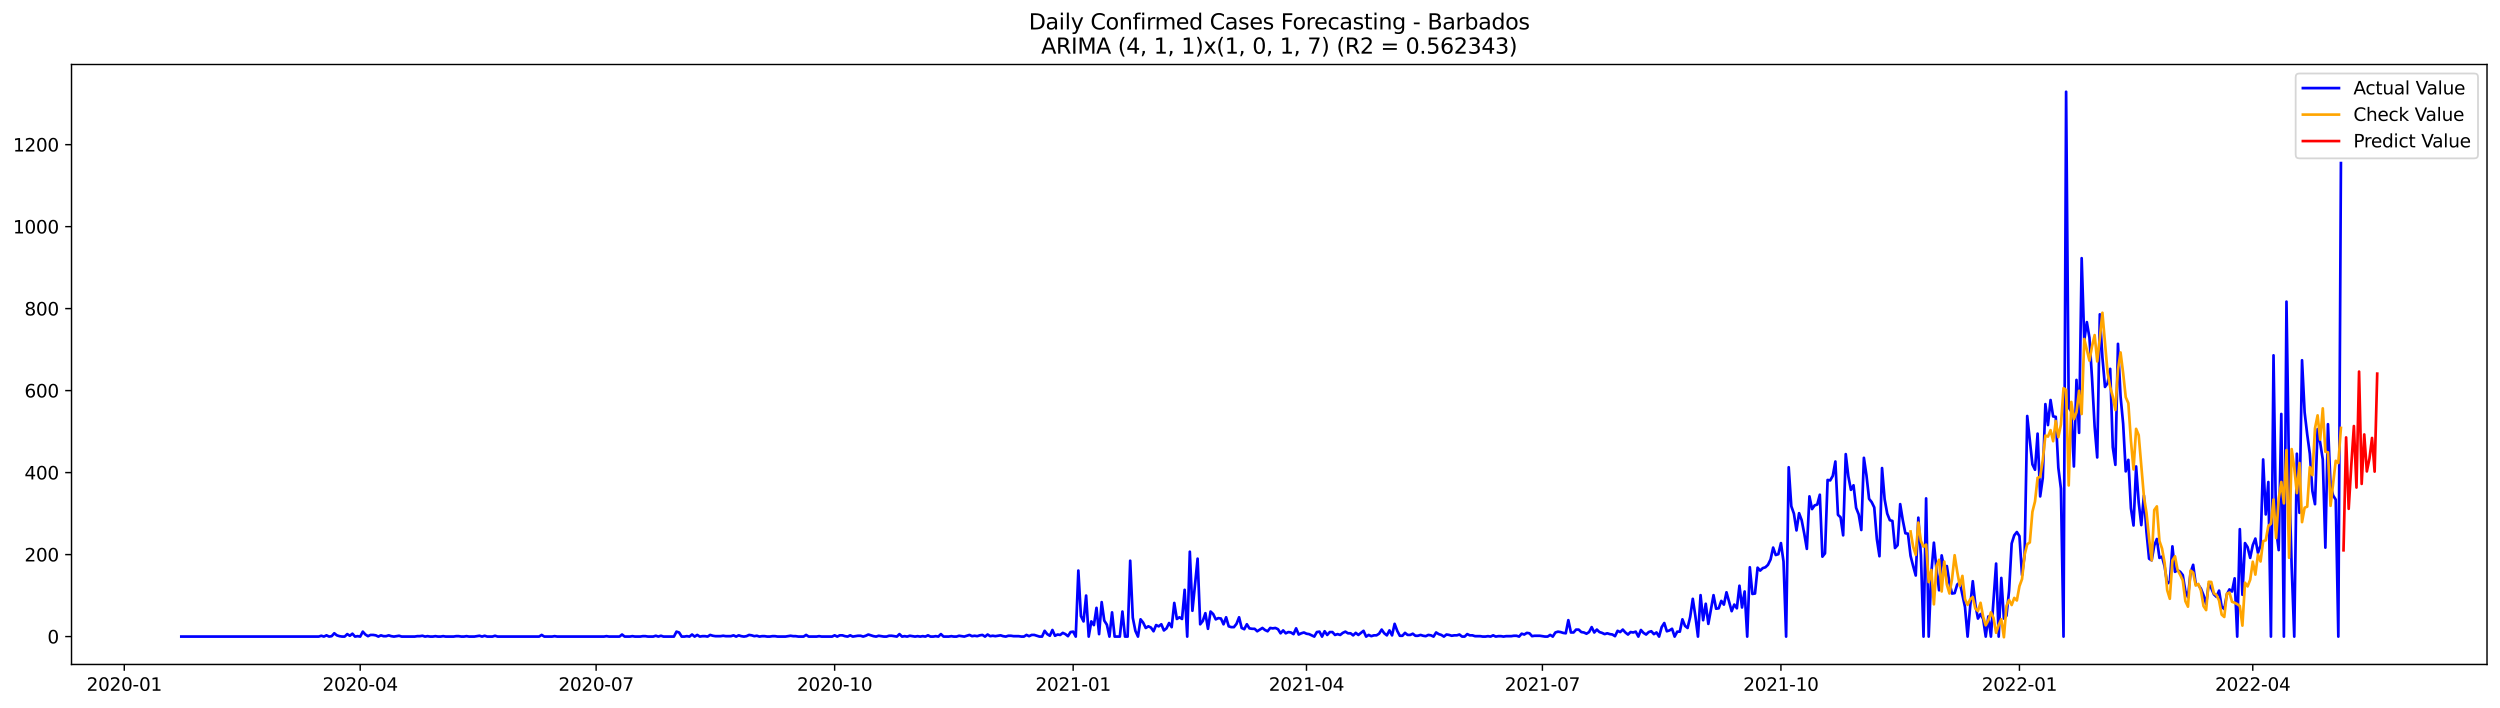 <?xml version="1.0" encoding="utf-8" standalone="no"?>
<!DOCTYPE svg PUBLIC "-//W3C//DTD SVG 1.1//EN"
  "http://www.w3.org/Graphics/SVG/1.1/DTD/svg11.dtd">
<svg xmlns:xlink="http://www.w3.org/1999/xlink" width="1386.05pt" height="392.274pt" viewBox="0 0 1386.05 392.274" xmlns="http://www.w3.org/2000/svg" version="1.1">
 <defs>
  <style type="text/css">*{stroke-linejoin: round; stroke-linecap: butt}</style>
 </defs>
 <g id="figure_1">
  <g id="patch_1">
   <path d="M 0 392.274 
L 1386.05 392.274 
L 1386.05 0 
L 0 0 
z
" style="fill: #ffffff"/>
  </g>
  <g id="axes_1">
   <g id="patch_2">
    <path d="M 39.65 368.396 
L 1378.85 368.396 
L 1378.85 35.755 
L 39.65 35.755 
z
" style="fill: #ffffff"/>
   </g>
   <g id="matplotlib.axis_1">
    <g id="xtick_1">
     <g id="line2d_1">
      <defs>
       <path id="m1a4df1e255" d="M 0 0 
L 0 3.5 
" style="stroke: #000000; stroke-width: 0.8"/>
      </defs>
      <g>
       <use xlink:href="#m1a4df1e255" x="68.901" y="368.396" style="stroke: #000000; stroke-width: 0.8"/>
      </g>
     </g>
     <g id="text_1">
      <!-- 2020-01 -->
      <g transform="translate(48.009 382.994)scale(0.1 -0.1)">
       <defs>
        <path id="DejaVuSans-32" d="M 1228 531 
L 3431 531 
L 3431 0 
L 469 0 
L 469 531 
Q 828 903 1448 1529 
Q 2069 2156 2228 2338 
Q 2531 2678 2651 2914 
Q 2772 3150 2772 3378 
Q 2772 3750 2511 3984 
Q 2250 4219 1831 4219 
Q 1534 4219 1204 4116 
Q 875 4013 500 3803 
L 500 4441 
Q 881 4594 1212 4672 
Q 1544 4750 1819 4750 
Q 2544 4750 2975 4387 
Q 3406 4025 3406 3419 
Q 3406 3131 3298 2873 
Q 3191 2616 2906 2266 
Q 2828 2175 2409 1742 
Q 1991 1309 1228 531 
z
" transform="scale(0.016)"/>
        <path id="DejaVuSans-30" d="M 2034 4250 
Q 1547 4250 1301 3770 
Q 1056 3291 1056 2328 
Q 1056 1369 1301 889 
Q 1547 409 2034 409 
Q 2525 409 2770 889 
Q 3016 1369 3016 2328 
Q 3016 3291 2770 3770 
Q 2525 4250 2034 4250 
z
M 2034 4750 
Q 2819 4750 3233 4129 
Q 3647 3509 3647 2328 
Q 3647 1150 3233 529 
Q 2819 -91 2034 -91 
Q 1250 -91 836 529 
Q 422 1150 422 2328 
Q 422 3509 836 4129 
Q 1250 4750 2034 4750 
z
" transform="scale(0.016)"/>
        <path id="DejaVuSans-2d" d="M 313 2009 
L 1997 2009 
L 1997 1497 
L 313 1497 
L 313 2009 
z
" transform="scale(0.016)"/>
        <path id="DejaVuSans-31" d="M 794 531 
L 1825 531 
L 1825 4091 
L 703 3866 
L 703 4441 
L 1819 4666 
L 2450 4666 
L 2450 531 
L 3481 531 
L 3481 0 
L 794 0 
L 794 531 
z
" transform="scale(0.016)"/>
       </defs>
       <use xlink:href="#DejaVuSans-32"/>
       <use xlink:href="#DejaVuSans-30" x="63.623"/>
       <use xlink:href="#DejaVuSans-32" x="127.246"/>
       <use xlink:href="#DejaVuSans-30" x="190.869"/>
       <use xlink:href="#DejaVuSans-2d" x="254.492"/>
       <use xlink:href="#DejaVuSans-30" x="290.576"/>
       <use xlink:href="#DejaVuSans-31" x="354.199"/>
      </g>
     </g>
    </g>
    <g id="xtick_2">
     <g id="line2d_2">
      <g>
       <use xlink:href="#m1a4df1e255" x="199.701" y="368.396" style="stroke: #000000; stroke-width: 0.8"/>
      </g>
     </g>
     <g id="text_2">
      <!-- 2020-04 -->
      <g transform="translate(178.81 382.994)scale(0.1 -0.1)">
       <defs>
        <path id="DejaVuSans-34" d="M 2419 4116 
L 825 1625 
L 2419 1625 
L 2419 4116 
z
M 2253 4666 
L 3047 4666 
L 3047 1625 
L 3713 1625 
L 3713 1100 
L 3047 1100 
L 3047 0 
L 2419 0 
L 2419 1100 
L 313 1100 
L 313 1709 
L 2253 4666 
z
" transform="scale(0.016)"/>
       </defs>
       <use xlink:href="#DejaVuSans-32"/>
       <use xlink:href="#DejaVuSans-30" x="63.623"/>
       <use xlink:href="#DejaVuSans-32" x="127.246"/>
       <use xlink:href="#DejaVuSans-30" x="190.869"/>
       <use xlink:href="#DejaVuSans-2d" x="254.492"/>
       <use xlink:href="#DejaVuSans-30" x="290.576"/>
       <use xlink:href="#DejaVuSans-34" x="354.199"/>
      </g>
     </g>
    </g>
    <g id="xtick_3">
     <g id="line2d_3">
      <g>
       <use xlink:href="#m1a4df1e255" x="330.502" y="368.396" style="stroke: #000000; stroke-width: 0.8"/>
      </g>
     </g>
     <g id="text_3">
      <!-- 2020-07 -->
      <g transform="translate(309.611 382.994)scale(0.1 -0.1)">
       <defs>
        <path id="DejaVuSans-37" d="M 525 4666 
L 3525 4666 
L 3525 4397 
L 1831 0 
L 1172 0 
L 2766 4134 
L 525 4134 
L 525 4666 
z
" transform="scale(0.016)"/>
       </defs>
       <use xlink:href="#DejaVuSans-32"/>
       <use xlink:href="#DejaVuSans-30" x="63.623"/>
       <use xlink:href="#DejaVuSans-32" x="127.246"/>
       <use xlink:href="#DejaVuSans-30" x="190.869"/>
       <use xlink:href="#DejaVuSans-2d" x="254.492"/>
       <use xlink:href="#DejaVuSans-30" x="290.576"/>
       <use xlink:href="#DejaVuSans-37" x="354.199"/>
      </g>
     </g>
    </g>
    <g id="xtick_4">
     <g id="line2d_4">
      <g>
       <use xlink:href="#m1a4df1e255" x="462.741" y="368.396" style="stroke: #000000; stroke-width: 0.8"/>
      </g>
     </g>
     <g id="text_4">
      <!-- 2020-10 -->
      <g transform="translate(441.849 382.994)scale(0.1 -0.1)">
       <use xlink:href="#DejaVuSans-32"/>
       <use xlink:href="#DejaVuSans-30" x="63.623"/>
       <use xlink:href="#DejaVuSans-32" x="127.246"/>
       <use xlink:href="#DejaVuSans-30" x="190.869"/>
       <use xlink:href="#DejaVuSans-2d" x="254.492"/>
       <use xlink:href="#DejaVuSans-31" x="290.576"/>
       <use xlink:href="#DejaVuSans-30" x="354.199"/>
      </g>
     </g>
    </g>
    <g id="xtick_5">
     <g id="line2d_5">
      <g>
       <use xlink:href="#m1a4df1e255" x="594.979" y="368.396" style="stroke: #000000; stroke-width: 0.8"/>
      </g>
     </g>
     <g id="text_5">
      <!-- 2021-01 -->
      <g transform="translate(574.087 382.994)scale(0.1 -0.1)">
       <use xlink:href="#DejaVuSans-32"/>
       <use xlink:href="#DejaVuSans-30" x="63.623"/>
       <use xlink:href="#DejaVuSans-32" x="127.246"/>
       <use xlink:href="#DejaVuSans-31" x="190.869"/>
       <use xlink:href="#DejaVuSans-2d" x="254.492"/>
       <use xlink:href="#DejaVuSans-30" x="290.576"/>
       <use xlink:href="#DejaVuSans-31" x="354.199"/>
      </g>
     </g>
    </g>
    <g id="xtick_6">
     <g id="line2d_6">
      <g>
       <use xlink:href="#m1a4df1e255" x="724.342" y="368.396" style="stroke: #000000; stroke-width: 0.8"/>
      </g>
     </g>
     <g id="text_6">
      <!-- 2021-04 -->
      <g transform="translate(703.451 382.994)scale(0.1 -0.1)">
       <use xlink:href="#DejaVuSans-32"/>
       <use xlink:href="#DejaVuSans-30" x="63.623"/>
       <use xlink:href="#DejaVuSans-32" x="127.246"/>
       <use xlink:href="#DejaVuSans-31" x="190.869"/>
       <use xlink:href="#DejaVuSans-2d" x="254.492"/>
       <use xlink:href="#DejaVuSans-30" x="290.576"/>
       <use xlink:href="#DejaVuSans-34" x="354.199"/>
      </g>
     </g>
    </g>
    <g id="xtick_7">
     <g id="line2d_7">
      <g>
       <use xlink:href="#m1a4df1e255" x="855.143" y="368.396" style="stroke: #000000; stroke-width: 0.8"/>
      </g>
     </g>
     <g id="text_7">
      <!-- 2021-07 -->
      <g transform="translate(834.252 382.994)scale(0.1 -0.1)">
       <use xlink:href="#DejaVuSans-32"/>
       <use xlink:href="#DejaVuSans-30" x="63.623"/>
       <use xlink:href="#DejaVuSans-32" x="127.246"/>
       <use xlink:href="#DejaVuSans-31" x="190.869"/>
       <use xlink:href="#DejaVuSans-2d" x="254.492"/>
       <use xlink:href="#DejaVuSans-30" x="290.576"/>
       <use xlink:href="#DejaVuSans-37" x="354.199"/>
      </g>
     </g>
    </g>
    <g id="xtick_8">
     <g id="line2d_8">
      <g>
       <use xlink:href="#m1a4df1e255" x="987.382" y="368.396" style="stroke: #000000; stroke-width: 0.8"/>
      </g>
     </g>
     <g id="text_8">
      <!-- 2021-10 -->
      <g transform="translate(966.49 382.994)scale(0.1 -0.1)">
       <use xlink:href="#DejaVuSans-32"/>
       <use xlink:href="#DejaVuSans-30" x="63.623"/>
       <use xlink:href="#DejaVuSans-32" x="127.246"/>
       <use xlink:href="#DejaVuSans-31" x="190.869"/>
       <use xlink:href="#DejaVuSans-2d" x="254.492"/>
       <use xlink:href="#DejaVuSans-31" x="290.576"/>
       <use xlink:href="#DejaVuSans-30" x="354.199"/>
      </g>
     </g>
    </g>
    <g id="xtick_9">
     <g id="line2d_9">
      <g>
       <use xlink:href="#m1a4df1e255" x="1119.62" y="368.396" style="stroke: #000000; stroke-width: 0.8"/>
      </g>
     </g>
     <g id="text_9">
      <!-- 2022-01 -->
      <g transform="translate(1098.728 382.994)scale(0.1 -0.1)">
       <use xlink:href="#DejaVuSans-32"/>
       <use xlink:href="#DejaVuSans-30" x="63.623"/>
       <use xlink:href="#DejaVuSans-32" x="127.246"/>
       <use xlink:href="#DejaVuSans-32" x="190.869"/>
       <use xlink:href="#DejaVuSans-2d" x="254.492"/>
       <use xlink:href="#DejaVuSans-30" x="290.576"/>
       <use xlink:href="#DejaVuSans-31" x="354.199"/>
      </g>
     </g>
    </g>
    <g id="xtick_10">
     <g id="line2d_10">
      <g>
       <use xlink:href="#m1a4df1e255" x="1248.983" y="368.396" style="stroke: #000000; stroke-width: 0.8"/>
      </g>
     </g>
     <g id="text_10">
      <!-- 2022-04 -->
      <g transform="translate(1228.092 382.994)scale(0.1 -0.1)">
       <use xlink:href="#DejaVuSans-32"/>
       <use xlink:href="#DejaVuSans-30" x="63.623"/>
       <use xlink:href="#DejaVuSans-32" x="127.246"/>
       <use xlink:href="#DejaVuSans-32" x="190.869"/>
       <use xlink:href="#DejaVuSans-2d" x="254.492"/>
       <use xlink:href="#DejaVuSans-30" x="290.576"/>
       <use xlink:href="#DejaVuSans-34" x="354.199"/>
      </g>
     </g>
    </g>
   </g>
   <g id="matplotlib.axis_2">
    <g id="ytick_1">
     <g id="line2d_11">
      <defs>
       <path id="mf1a33e9e00" d="M 0 0 
L -3.5 0 
" style="stroke: #000000; stroke-width: 0.8"/>
      </defs>
      <g>
       <use xlink:href="#mf1a33e9e00" x="39.65" y="352.93" style="stroke: #000000; stroke-width: 0.8"/>
      </g>
     </g>
     <g id="text_11">
      <!-- 0 -->
      <g transform="translate(26.288 356.729)scale(0.1 -0.1)">
       <use xlink:href="#DejaVuSans-30"/>
      </g>
     </g>
    </g>
    <g id="ytick_2">
     <g id="line2d_12">
      <g>
       <use xlink:href="#mf1a33e9e00" x="39.65" y="307.474" style="stroke: #000000; stroke-width: 0.8"/>
      </g>
     </g>
     <g id="text_12">
      <!-- 200 -->
      <g transform="translate(13.562 311.273)scale(0.1 -0.1)">
       <use xlink:href="#DejaVuSans-32"/>
       <use xlink:href="#DejaVuSans-30" x="63.623"/>
       <use xlink:href="#DejaVuSans-30" x="127.246"/>
      </g>
     </g>
    </g>
    <g id="ytick_3">
     <g id="line2d_13">
      <g>
       <use xlink:href="#mf1a33e9e00" x="39.65" y="262.018" style="stroke: #000000; stroke-width: 0.8"/>
      </g>
     </g>
     <g id="text_13">
      <!-- 400 -->
      <g transform="translate(13.562 265.817)scale(0.1 -0.1)">
       <use xlink:href="#DejaVuSans-34"/>
       <use xlink:href="#DejaVuSans-30" x="63.623"/>
       <use xlink:href="#DejaVuSans-30" x="127.246"/>
      </g>
     </g>
    </g>
    <g id="ytick_4">
     <g id="line2d_14">
      <g>
       <use xlink:href="#mf1a33e9e00" x="39.65" y="216.562" style="stroke: #000000; stroke-width: 0.8"/>
      </g>
     </g>
     <g id="text_14">
      <!-- 600 -->
      <g transform="translate(13.562 220.361)scale(0.1 -0.1)">
       <defs>
        <path id="DejaVuSans-36" d="M 2113 2584 
Q 1688 2584 1439 2293 
Q 1191 2003 1191 1497 
Q 1191 994 1439 701 
Q 1688 409 2113 409 
Q 2538 409 2786 701 
Q 3034 994 3034 1497 
Q 3034 2003 2786 2293 
Q 2538 2584 2113 2584 
z
M 3366 4563 
L 3366 3988 
Q 3128 4100 2886 4159 
Q 2644 4219 2406 4219 
Q 1781 4219 1451 3797 
Q 1122 3375 1075 2522 
Q 1259 2794 1537 2939 
Q 1816 3084 2150 3084 
Q 2853 3084 3261 2657 
Q 3669 2231 3669 1497 
Q 3669 778 3244 343 
Q 2819 -91 2113 -91 
Q 1303 -91 875 529 
Q 447 1150 447 2328 
Q 447 3434 972 4092 
Q 1497 4750 2381 4750 
Q 2619 4750 2861 4703 
Q 3103 4656 3366 4563 
z
" transform="scale(0.016)"/>
       </defs>
       <use xlink:href="#DejaVuSans-36"/>
       <use xlink:href="#DejaVuSans-30" x="63.623"/>
       <use xlink:href="#DejaVuSans-30" x="127.246"/>
      </g>
     </g>
    </g>
    <g id="ytick_5">
     <g id="line2d_15">
      <g>
       <use xlink:href="#mf1a33e9e00" x="39.65" y="171.106" style="stroke: #000000; stroke-width: 0.8"/>
      </g>
     </g>
     <g id="text_15">
      <!-- 800 -->
      <g transform="translate(13.562 174.905)scale(0.1 -0.1)">
       <defs>
        <path id="DejaVuSans-38" d="M 2034 2216 
Q 1584 2216 1326 1975 
Q 1069 1734 1069 1313 
Q 1069 891 1326 650 
Q 1584 409 2034 409 
Q 2484 409 2743 651 
Q 3003 894 3003 1313 
Q 3003 1734 2745 1975 
Q 2488 2216 2034 2216 
z
M 1403 2484 
Q 997 2584 770 2862 
Q 544 3141 544 3541 
Q 544 4100 942 4425 
Q 1341 4750 2034 4750 
Q 2731 4750 3128 4425 
Q 3525 4100 3525 3541 
Q 3525 3141 3298 2862 
Q 3072 2584 2669 2484 
Q 3125 2378 3379 2068 
Q 3634 1759 3634 1313 
Q 3634 634 3220 271 
Q 2806 -91 2034 -91 
Q 1263 -91 848 271 
Q 434 634 434 1313 
Q 434 1759 690 2068 
Q 947 2378 1403 2484 
z
M 1172 3481 
Q 1172 3119 1398 2916 
Q 1625 2713 2034 2713 
Q 2441 2713 2670 2916 
Q 2900 3119 2900 3481 
Q 2900 3844 2670 4047 
Q 2441 4250 2034 4250 
Q 1625 4250 1398 4047 
Q 1172 3844 1172 3481 
z
" transform="scale(0.016)"/>
       </defs>
       <use xlink:href="#DejaVuSans-38"/>
       <use xlink:href="#DejaVuSans-30" x="63.623"/>
       <use xlink:href="#DejaVuSans-30" x="127.246"/>
      </g>
     </g>
    </g>
    <g id="ytick_6">
     <g id="line2d_16">
      <g>
       <use xlink:href="#mf1a33e9e00" x="39.65" y="125.65" style="stroke: #000000; stroke-width: 0.8"/>
      </g>
     </g>
     <g id="text_16">
      <!-- 1000 -->
      <g transform="translate(7.2 129.45)scale(0.1 -0.1)">
       <use xlink:href="#DejaVuSans-31"/>
       <use xlink:href="#DejaVuSans-30" x="63.623"/>
       <use xlink:href="#DejaVuSans-30" x="127.246"/>
       <use xlink:href="#DejaVuSans-30" x="190.869"/>
      </g>
     </g>
    </g>
    <g id="ytick_7">
     <g id="line2d_17">
      <g>
       <use xlink:href="#mf1a33e9e00" x="39.65" y="80.195" style="stroke: #000000; stroke-width: 0.8"/>
      </g>
     </g>
     <g id="text_17">
      <!-- 1200 -->
      <g transform="translate(7.2 83.994)scale(0.1 -0.1)">
       <use xlink:href="#DejaVuSans-31"/>
       <use xlink:href="#DejaVuSans-32" x="63.623"/>
       <use xlink:href="#DejaVuSans-30" x="127.246"/>
       <use xlink:href="#DejaVuSans-30" x="190.869"/>
      </g>
     </g>
    </g>
   </g>
   <g id="line2d_18">
    <path d="M 100.523 352.93 
L 176.703 352.93 
L 178.141 352.475 
L 179.578 352.93 
L 181.016 352.248 
L 182.453 352.93 
L 183.89 352.702 
L 185.328 351.111 
L 186.765 352.248 
L 188.202 352.702 
L 189.64 352.93 
L 191.077 352.93 
L 192.515 351.566 
L 193.952 352.475 
L 195.389 351.339 
L 196.827 352.93 
L 198.264 352.702 
L 199.701 352.93 
L 201.139 350.202 
L 202.576 351.793 
L 204.014 352.702 
L 205.451 352.02 
L 206.888 352.02 
L 208.326 352.248 
L 209.763 352.93 
L 211.2 352.248 
L 212.638 352.702 
L 214.075 352.702 
L 215.513 352.248 
L 216.95 352.702 
L 218.387 352.93 
L 221.262 352.475 
L 222.699 352.93 
L 229.886 352.93 
L 231.324 352.702 
L 232.761 352.702 
L 234.198 352.475 
L 235.636 352.93 
L 237.073 352.702 
L 238.51 352.93 
L 239.948 352.93 
L 241.385 352.702 
L 242.823 352.93 
L 244.26 352.93 
L 245.697 352.702 
L 247.135 352.93 
L 251.447 352.93 
L 252.884 352.702 
L 254.322 352.702 
L 255.759 352.93 
L 257.196 352.93 
L 258.634 352.702 
L 260.071 352.93 
L 262.946 352.93 
L 265.821 352.475 
L 267.258 352.93 
L 268.695 352.475 
L 270.133 352.93 
L 273.007 352.93 
L 274.445 352.475 
L 275.882 352.93 
L 298.88 352.93 
L 300.318 352.02 
L 301.755 352.93 
L 306.067 352.93 
L 307.504 352.702 
L 308.942 352.93 
L 334.814 352.93 
L 336.252 352.702 
L 337.689 352.93 
L 343.439 352.93 
L 344.876 351.793 
L 346.313 352.93 
L 349.188 352.93 
L 350.626 352.702 
L 352.063 352.93 
L 354.938 352.93 
L 356.375 352.702 
L 357.812 352.702 
L 359.25 352.93 
L 362.125 352.93 
L 363.562 352.475 
L 364.999 352.93 
L 366.437 352.475 
L 367.874 352.93 
L 373.624 352.93 
L 375.061 350.202 
L 376.498 350.657 
L 377.936 352.93 
L 379.373 352.93 
L 380.81 352.702 
L 382.248 352.93 
L 383.685 351.793 
L 385.122 352.93 
L 386.56 352.02 
L 387.997 352.93 
L 389.435 352.702 
L 390.872 352.702 
L 392.309 352.93 
L 393.747 352.02 
L 395.184 352.475 
L 396.621 352.702 
L 399.496 352.702 
L 400.934 352.475 
L 402.371 352.702 
L 405.246 352.702 
L 406.683 352.248 
L 408.12 352.93 
L 409.558 352.248 
L 410.995 352.702 
L 412.433 352.93 
L 413.87 352.702 
L 415.307 352.02 
L 416.745 352.248 
L 418.182 352.702 
L 419.619 352.475 
L 421.057 352.93 
L 422.494 352.702 
L 423.932 352.702 
L 425.369 352.93 
L 426.806 352.93 
L 428.244 352.702 
L 429.681 352.702 
L 431.118 352.93 
L 435.431 352.93 
L 438.305 352.475 
L 439.743 352.702 
L 441.18 352.702 
L 442.617 352.93 
L 445.492 352.93 
L 446.93 352.02 
L 448.367 352.93 
L 452.679 352.93 
L 454.116 352.702 
L 455.554 352.93 
L 461.303 352.93 
L 462.741 352.248 
L 464.178 352.93 
L 465.615 352.248 
L 467.053 352.248 
L 468.49 352.702 
L 469.927 352.93 
L 471.365 352.248 
L 472.802 352.93 
L 475.677 352.475 
L 477.114 352.475 
L 478.552 352.93 
L 479.989 352.475 
L 481.426 351.793 
L 484.301 352.702 
L 485.739 352.93 
L 487.176 352.475 
L 490.051 352.93 
L 491.488 352.93 
L 492.925 352.475 
L 494.363 352.475 
L 497.238 352.93 
L 498.675 351.566 
L 500.112 352.93 
L 501.55 352.702 
L 502.987 352.93 
L 504.424 352.475 
L 507.299 352.93 
L 508.737 352.702 
L 510.174 352.93 
L 511.611 352.702 
L 513.049 352.93 
L 514.486 352.248 
L 515.923 352.93 
L 517.361 352.93 
L 518.798 352.702 
L 520.236 352.93 
L 521.673 351.566 
L 523.11 352.93 
L 525.985 352.93 
L 527.422 352.702 
L 528.86 352.93 
L 530.297 352.93 
L 531.734 352.475 
L 534.609 352.93 
L 537.484 352.02 
L 538.921 352.702 
L 540.359 352.475 
L 541.796 352.702 
L 543.233 352.248 
L 544.671 352.02 
L 546.108 352.93 
L 547.546 351.793 
L 548.983 352.702 
L 550.42 352.475 
L 551.858 352.702 
L 554.732 352.248 
L 556.17 352.702 
L 557.607 352.93 
L 559.045 352.475 
L 560.482 352.475 
L 561.919 352.702 
L 564.794 352.702 
L 566.231 352.93 
L 567.669 352.93 
L 569.106 352.02 
L 570.544 352.702 
L 571.981 352.02 
L 573.418 352.02 
L 576.293 352.93 
L 577.73 352.93 
L 579.168 349.748 
L 580.605 351.566 
L 582.043 352.475 
L 583.48 349.293 
L 584.917 352.475 
L 586.355 351.793 
L 587.792 352.02 
L 589.229 350.884 
L 590.667 351.566 
L 592.104 352.702 
L 593.542 350.429 
L 594.979 350.202 
L 596.416 352.93 
L 597.854 316.338 
L 599.291 341.566 
L 600.728 344.52 
L 602.166 330.202 
L 603.603 352.93 
L 605.04 344.52 
L 606.478 346.566 
L 607.915 337.02 
L 609.353 351.566 
L 610.79 333.838 
L 612.227 344.066 
L 613.665 346.338 
L 615.102 352.93 
L 616.539 339.52 
L 617.977 352.93 
L 620.852 352.93 
L 622.289 339.066 
L 623.726 352.93 
L 625.164 352.93 
L 626.601 310.883 
L 628.038 342.475 
L 629.476 349.748 
L 630.913 352.93 
L 632.351 343.384 
L 633.788 345.202 
L 635.225 348.157 
L 636.663 347.248 
L 638.1 347.929 
L 639.537 349.975 
L 640.975 346.566 
L 642.412 347.248 
L 643.85 346.111 
L 645.287 349.52 
L 646.724 348.384 
L 648.162 345.429 
L 649.599 347.702 
L 651.036 334.293 
L 652.474 343.157 
L 653.911 342.247 
L 655.349 343.157 
L 656.786 327.02 
L 658.223 352.93 
L 659.661 305.883 
L 661.098 338.611 
L 663.973 309.747 
L 665.41 346.111 
L 666.848 344.293 
L 668.285 339.975 
L 669.722 348.611 
L 671.16 339.066 
L 672.597 340.429 
L 674.034 343.384 
L 675.472 342.702 
L 676.909 342.929 
L 678.346 346.111 
L 679.784 342.247 
L 681.221 347.248 
L 682.659 347.702 
L 684.096 347.702 
L 685.533 345.884 
L 686.971 342.247 
L 688.408 348.157 
L 689.845 348.839 
L 691.283 346.111 
L 692.72 348.384 
L 694.158 348.611 
L 695.595 348.611 
L 697.032 349.975 
L 699.907 348.157 
L 701.344 349.293 
L 702.782 349.975 
L 704.219 348.157 
L 705.657 348.384 
L 707.094 348.157 
L 708.531 348.839 
L 709.969 351.111 
L 711.406 349.52 
L 712.843 351.111 
L 714.281 350.429 
L 715.718 350.657 
L 717.156 351.566 
L 718.593 348.384 
L 720.03 351.793 
L 721.468 351.111 
L 722.905 350.657 
L 724.342 351.339 
L 725.78 351.566 
L 728.655 352.93 
L 730.092 350.429 
L 731.529 350.202 
L 732.967 352.93 
L 734.404 349.975 
L 735.841 352.02 
L 737.279 350.429 
L 738.716 350.429 
L 740.154 352.02 
L 741.591 351.566 
L 743.028 352.02 
L 744.466 350.884 
L 745.903 350.202 
L 747.34 351.111 
L 748.778 351.111 
L 750.215 352.248 
L 751.652 350.884 
L 753.09 352.02 
L 755.965 349.748 
L 757.402 352.93 
L 758.839 352.02 
L 760.277 352.702 
L 761.714 352.248 
L 763.151 352.248 
L 764.589 351.339 
L 766.026 349.066 
L 767.464 351.111 
L 768.901 352.248 
L 770.338 349.52 
L 771.776 352.248 
L 773.213 345.884 
L 774.65 349.748 
L 776.088 352.475 
L 777.525 352.475 
L 778.963 350.884 
L 780.4 352.02 
L 781.837 352.02 
L 783.275 351.339 
L 784.712 352.475 
L 786.149 352.475 
L 787.587 352.02 
L 789.024 352.475 
L 790.462 352.702 
L 791.899 352.02 
L 793.336 352.248 
L 794.774 352.93 
L 796.211 350.657 
L 797.648 351.566 
L 799.086 352.02 
L 800.523 352.93 
L 801.961 351.793 
L 803.398 352.02 
L 804.835 352.475 
L 806.273 352.248 
L 807.71 352.248 
L 809.147 351.793 
L 810.585 352.93 
L 812.022 352.93 
L 813.46 351.566 
L 814.897 352.248 
L 816.334 352.248 
L 817.772 352.702 
L 820.646 352.702 
L 822.084 352.93 
L 823.521 352.93 
L 824.958 352.702 
L 826.396 352.93 
L 827.833 352.248 
L 829.271 352.93 
L 830.708 352.702 
L 832.145 352.702 
L 833.583 352.93 
L 835.02 352.702 
L 837.895 352.702 
L 839.332 352.475 
L 840.77 352.475 
L 842.207 352.93 
L 843.644 351.339 
L 845.082 351.793 
L 846.519 350.884 
L 847.956 351.111 
L 849.394 352.702 
L 850.831 352.475 
L 853.706 352.475 
L 856.581 352.93 
L 858.018 352.93 
L 859.455 352.02 
L 860.893 352.93 
L 862.33 350.657 
L 863.768 350.202 
L 865.205 350.429 
L 866.642 350.884 
L 868.08 351.111 
L 869.517 343.838 
L 870.954 350.657 
L 872.392 350.657 
L 873.829 349.066 
L 875.267 349.066 
L 876.704 350.429 
L 878.141 350.657 
L 879.579 351.339 
L 881.016 350.429 
L 882.453 347.702 
L 883.891 350.657 
L 885.328 349.066 
L 886.766 350.429 
L 888.203 350.884 
L 889.64 351.566 
L 891.078 351.111 
L 892.515 351.566 
L 893.952 351.793 
L 895.39 352.702 
L 896.827 349.748 
L 898.264 350.429 
L 899.702 349.066 
L 901.139 350.657 
L 902.577 351.793 
L 904.014 350.429 
L 905.451 350.657 
L 906.889 350.202 
L 908.326 352.93 
L 909.763 349.293 
L 911.201 350.884 
L 912.638 351.793 
L 914.076 350.429 
L 915.513 349.975 
L 916.95 351.566 
L 918.388 350.657 
L 919.825 352.93 
L 921.262 347.702 
L 922.7 345.429 
L 924.137 349.975 
L 925.575 349.52 
L 927.012 348.611 
L 928.449 352.93 
L 929.887 350.202 
L 931.324 350.202 
L 932.761 343.384 
L 934.199 347.02 
L 935.636 348.157 
L 937.074 342.02 
L 938.511 332.02 
L 939.948 341.566 
L 941.386 352.93 
L 942.823 329.974 
L 944.26 343.838 
L 945.698 334.747 
L 947.135 345.884 
L 950.01 329.974 
L 951.447 337.475 
L 952.885 337.247 
L 954.322 333.156 
L 955.759 335.202 
L 957.197 328.383 
L 960.072 338.838 
L 961.509 335.202 
L 962.946 337.247 
L 964.384 324.747 
L 965.821 336.793 
L 967.258 327.929 
L 968.696 352.93 
L 970.133 314.519 
L 971.57 329.293 
L 973.008 329.065 
L 974.445 314.747 
L 975.883 316.338 
L 977.32 314.974 
L 978.757 314.519 
L 980.195 313.156 
L 981.632 310.201 
L 983.069 303.61 
L 984.507 307.701 
L 985.944 307.246 
L 987.382 301.11 
L 988.819 311.337 
L 990.256 352.93 
L 991.694 259.063 
L 993.131 280.655 
L 994.568 284.746 
L 996.006 294.064 
L 997.443 284.519 
L 998.881 288.382 
L 1000.318 295.882 
L 1001.755 304.292 
L 1003.193 275.2 
L 1004.63 282.246 
L 1006.067 280.2 
L 1007.505 279.746 
L 1008.942 274.291 
L 1010.38 308.61 
L 1011.817 306.792 
L 1013.254 266.109 
L 1014.692 266.336 
L 1016.129 263.836 
L 1017.566 255.881 
L 1019.004 285.428 
L 1020.441 286.791 
L 1021.879 296.792 
L 1023.316 251.79 
L 1024.753 264.063 
L 1026.191 271.564 
L 1027.628 269.064 
L 1029.065 281.564 
L 1030.503 285.2 
L 1031.94 293.837 
L 1033.378 253.836 
L 1034.815 263.609 
L 1036.252 276.564 
L 1037.69 278.382 
L 1039.127 281.337 
L 1040.564 298.837 
L 1042.002 308.383 
L 1043.439 259.518 
L 1044.876 276.791 
L 1046.314 284.746 
L 1047.751 288.382 
L 1049.189 288.837 
L 1050.626 303.837 
L 1052.063 302.246 
L 1053.501 279.518 
L 1054.938 288.382 
L 1056.375 295.655 
L 1057.813 295.882 
L 1059.25 308.156 
L 1060.688 313.838 
L 1062.125 319.065 
L 1063.562 287.019 
L 1065 307.928 
L 1066.437 352.93 
L 1067.874 276.336 
L 1069.312 352.93 
L 1070.749 317.929 
L 1072.187 300.883 
L 1073.624 315.656 
L 1075.061 327.247 
L 1076.499 307.928 
L 1077.936 315.428 
L 1079.373 313.838 
L 1080.811 323.156 
L 1082.248 329.065 
L 1083.686 328.838 
L 1085.123 324.065 
L 1086.56 322.929 
L 1089.435 336.565 
L 1090.872 352.93 
L 1092.31 336.111 
L 1093.747 322.247 
L 1095.185 335.202 
L 1096.622 342.929 
L 1098.059 340.429 
L 1099.497 343.157 
L 1100.934 352.93 
L 1102.371 341.793 
L 1103.809 352.93 
L 1106.684 312.474 
L 1108.121 352.93 
L 1109.558 320.429 
L 1110.996 342.929 
L 1112.433 341.338 
L 1113.87 327.474 
L 1115.308 301.337 
L 1116.745 296.792 
L 1118.182 294.973 
L 1119.62 297.246 
L 1121.057 318.838 
L 1122.495 307.474 
L 1123.932 230.653 
L 1126.807 257.472 
L 1128.244 260.427 
L 1129.681 240.426 
L 1131.119 275.2 
L 1132.556 264.973 
L 1133.994 224.062 
L 1135.431 235.653 
L 1136.868 221.789 
L 1138.306 230.881 
L 1139.743 231.108 
L 1141.18 259.291 
L 1142.618 270.882 
L 1144.055 352.93 
L 1145.493 50.876 
L 1146.93 225.88 
L 1148.367 228.153 
L 1149.805 258.609 
L 1151.242 210.653 
L 1152.679 239.972 
L 1154.117 143.151 
L 1155.554 188.607 
L 1156.992 178.606 
L 1158.429 187.243 
L 1159.866 209.744 
L 1161.304 236.563 
L 1162.741 253.609 
L 1164.178 174.288 
L 1165.616 198.152 
L 1167.053 214.517 
L 1168.491 212.471 
L 1169.928 204.516 
L 1171.365 247.927 
L 1172.803 257.7 
L 1174.24 190.652 
L 1175.677 219.744 
L 1177.115 234.972 
L 1178.552 261.336 
L 1179.99 254.972 
L 1181.427 281.791 
L 1182.864 291.337 
L 1184.302 258.609 
L 1185.739 278.609 
L 1187.176 291.11 
L 1188.614 274.746 
L 1190.051 294.973 
L 1191.488 309.747 
L 1192.926 310.656 
L 1194.363 302.474 
L 1195.801 298.837 
L 1197.238 309.292 
L 1198.675 308.61 
L 1200.113 314.065 
L 1201.55 323.611 
L 1202.987 322.474 
L 1204.425 302.928 
L 1205.862 317.019 
L 1207.3 316.11 
L 1208.737 317.019 
L 1210.174 318.838 
L 1211.612 327.702 
L 1213.049 331.111 
L 1214.486 317.474 
L 1215.924 313.156 
L 1217.361 323.838 
L 1218.799 324.292 
L 1220.236 326.338 
L 1221.673 329.974 
L 1223.111 334.975 
L 1224.548 323.838 
L 1225.985 326.111 
L 1227.423 329.52 
L 1228.86 330.883 
L 1230.298 327.474 
L 1231.735 336.338 
L 1233.172 337.702 
L 1234.61 329.52 
L 1236.047 326.792 
L 1237.484 327.929 
L 1238.922 320.656 
L 1240.359 352.93 
L 1241.797 293.382 
L 1243.234 329.747 
L 1244.671 301.11 
L 1246.109 303.383 
L 1247.546 309.292 
L 1248.983 302.246 
L 1250.421 298.61 
L 1251.858 306.565 
L 1253.296 302.474 
L 1254.733 254.745 
L 1256.17 285.2 
L 1257.608 267.245 
L 1259.045 352.93 
L 1260.482 197.016 
L 1261.92 293.61 
L 1263.357 304.974 
L 1264.794 229.517 
L 1266.232 352.93 
L 1267.669 167.242 
L 1269.107 263.836 
L 1270.544 314.065 
L 1271.981 352.93 
L 1273.419 251.563 
L 1274.856 284.291 
L 1276.293 199.743 
L 1277.731 228.608 
L 1279.168 240.881 
L 1280.606 251.563 
L 1282.043 272.245 
L 1283.48 279.518 
L 1284.918 237.926 
L 1286.355 245.426 
L 1287.792 254.745 
L 1289.23 303.61 
L 1290.667 235.199 
L 1292.105 269.064 
L 1293.542 274.746 
L 1294.979 277.018 
L 1296.417 352.93 
L 1297.854 90.422 
L 1297.854 90.422 
" clip-path="url(#pc33e29e97c)" style="fill: none; stroke: #0000ff; stroke-width: 1.5; stroke-linecap: square"/>
   </g>
   <g id="line2d_19">
    <path d="M 1059.25 294.671 
L 1060.688 303.129 
L 1062.125 307.589 
L 1063.562 289.748 
L 1065 299.935 
L 1066.437 303.107 
L 1067.874 301.96 
L 1069.312 322.707 
L 1070.749 316.004 
L 1072.187 335.038 
L 1073.624 313.757 
L 1075.061 310.373 
L 1076.499 327.912 
L 1077.936 311.369 
L 1079.373 324.094 
L 1080.811 329.024 
L 1082.248 321.019 
L 1083.686 307.838 
L 1085.123 316.993 
L 1086.56 324.842 
L 1087.998 319.296 
L 1089.435 332.193 
L 1090.872 335.357 
L 1092.31 332.251 
L 1093.747 331.053 
L 1095.185 337.445 
L 1096.622 338.766 
L 1098.059 334.216 
L 1099.497 341.971 
L 1100.934 346.667 
L 1102.371 343.918 
L 1103.809 339.524 
L 1105.246 342.623 
L 1106.684 350.823 
L 1108.121 346.448 
L 1109.558 343.336 
L 1110.996 353.276 
L 1112.433 335.971 
L 1113.87 332.639 
L 1115.308 335.417 
L 1116.745 331.507 
L 1118.182 332.903 
L 1119.62 324.976 
L 1121.057 321.044 
L 1122.495 307.548 
L 1123.932 301.723 
L 1125.369 300.725 
L 1126.807 283.777 
L 1128.244 278.014 
L 1129.681 264.9 
L 1131.119 264.37 
L 1132.556 255.049 
L 1133.994 241.498 
L 1135.431 242.048 
L 1136.868 238.492 
L 1138.306 244.594 
L 1139.743 233.414 
L 1141.18 242.363 
L 1142.618 235.353 
L 1144.055 215.212 
L 1145.493 216.157 
L 1146.93 269.129 
L 1148.367 222.845 
L 1149.805 232.369 
L 1151.242 228.54 
L 1152.679 216.658 
L 1154.117 229.527 
L 1155.554 187.955 
L 1158.429 199.936 
L 1159.866 192.045 
L 1161.304 185.799 
L 1162.741 200.387 
L 1164.178 187.503 
L 1165.616 173.418 
L 1168.491 206.622 
L 1169.928 214.6 
L 1171.365 219.827 
L 1172.803 227.302 
L 1174.24 204.943 
L 1175.677 195.425 
L 1177.115 206.856 
L 1178.552 220.224 
L 1179.99 223.51 
L 1181.427 244.375 
L 1182.864 260.254 
L 1184.302 237.765 
L 1185.739 241.293 
L 1188.614 275.112 
L 1190.051 284.327 
L 1191.488 298.435 
L 1192.926 310.658 
L 1194.363 282.772 
L 1195.801 280.756 
L 1197.238 299.918 
L 1198.675 304.133 
L 1200.113 312.056 
L 1201.55 327.243 
L 1202.987 331.962 
L 1204.425 310.712 
L 1205.862 308.426 
L 1207.3 316.075 
L 1208.737 318.696 
L 1210.174 321.786 
L 1211.612 333.287 
L 1213.049 336.34 
L 1214.486 316.314 
L 1215.924 317.476 
L 1217.361 324.625 
L 1218.799 323.727 
L 1220.236 327.424 
L 1221.673 336.016 
L 1223.111 338.231 
L 1224.548 322.554 
L 1225.985 322.663 
L 1227.423 328.92 
L 1228.86 329.877 
L 1230.298 332.94 
L 1231.735 340.755 
L 1233.172 342.044 
L 1234.61 329.116 
L 1236.047 328.542 
L 1237.484 333.63 
L 1238.922 334.178 
L 1240.359 334.939 
L 1241.797 335.969 
L 1243.234 346.839 
L 1244.671 323.078 
L 1246.109 325.097 
L 1247.546 321.416 
L 1248.983 311.448 
L 1250.421 318.56 
L 1251.858 307.511 
L 1253.296 311.278 
L 1254.733 300.02 
L 1256.17 299.576 
L 1257.608 291.618 
L 1259.045 290.392 
L 1260.482 276.985 
L 1261.92 298.297 
L 1263.357 276.402 
L 1264.794 267.228 
L 1266.232 279.055 
L 1267.669 249.543 
L 1269.107 309.222 
L 1270.544 249.001 
L 1271.981 259.348 
L 1273.419 273.362 
L 1274.856 256.726 
L 1276.293 289.471 
L 1277.731 281.493 
L 1279.168 280.897 
L 1280.606 259.019 
L 1282.043 263.413 
L 1283.48 237.445 
L 1284.918 230.296 
L 1286.355 243.718 
L 1287.792 226.419 
L 1289.23 250.433 
L 1290.667 250.801 
L 1292.105 280.433 
L 1294.979 255.487 
L 1296.417 256.71 
L 1297.854 237.255 
L 1297.854 237.255 
" clip-path="url(#pc33e29e97c)" style="fill: none; stroke: #ffa500; stroke-width: 1.5; stroke-linecap: square"/>
   </g>
   <g id="line2d_20">
    <path d="M 1299.291 305.093 
L 1300.729 242.527 
L 1302.166 282.086 
L 1303.604 258.005 
L 1305.041 236.223 
L 1306.478 270.288 
L 1307.916 206.033 
L 1309.353 268.27 
L 1310.79 240.882 
L 1312.228 261.352 
L 1313.665 254.302 
L 1315.103 242.818 
L 1316.54 261.457 
L 1317.977 207.16 
" clip-path="url(#pc33e29e97c)" style="fill: none; stroke: #ff0000; stroke-width: 1.5; stroke-linecap: square"/>
   </g>
   <g id="patch_3">
    <path d="M 39.65 368.396 
L 39.65 35.755 
" style="fill: none; stroke: #000000; stroke-width: 0.8; stroke-linejoin: miter; stroke-linecap: square"/>
   </g>
   <g id="patch_4">
    <path d="M 1378.85 368.396 
L 1378.85 35.755 
" style="fill: none; stroke: #000000; stroke-width: 0.8; stroke-linejoin: miter; stroke-linecap: square"/>
   </g>
   <g id="patch_5">
    <path d="M 39.65 368.396 
L 1378.85 368.396 
" style="fill: none; stroke: #000000; stroke-width: 0.8; stroke-linejoin: miter; stroke-linecap: square"/>
   </g>
   <g id="patch_6">
    <path d="M 39.65 35.755 
L 1378.85 35.755 
" style="fill: none; stroke: #000000; stroke-width: 0.8; stroke-linejoin: miter; stroke-linecap: square"/>
   </g>
   <g id="text_18">
    <!-- Daily Confirmed Cases Forecasting - Barbados -->
    <g transform="translate(570.398 16.318)scale(0.12 -0.12)">
     <defs>
      <path id="DejaVuSans-44" d="M 1259 4147 
L 1259 519 
L 2022 519 
Q 2988 519 3436 956 
Q 3884 1394 3884 2338 
Q 3884 3275 3436 3711 
Q 2988 4147 2022 4147 
L 1259 4147 
z
M 628 4666 
L 1925 4666 
Q 3281 4666 3915 4102 
Q 4550 3538 4550 2338 
Q 4550 1131 3912 565 
Q 3275 0 1925 0 
L 628 0 
L 628 4666 
z
" transform="scale(0.016)"/>
      <path id="DejaVuSans-61" d="M 2194 1759 
Q 1497 1759 1228 1600 
Q 959 1441 959 1056 
Q 959 750 1161 570 
Q 1363 391 1709 391 
Q 2188 391 2477 730 
Q 2766 1069 2766 1631 
L 2766 1759 
L 2194 1759 
z
M 3341 1997 
L 3341 0 
L 2766 0 
L 2766 531 
Q 2569 213 2275 61 
Q 1981 -91 1556 -91 
Q 1019 -91 701 211 
Q 384 513 384 1019 
Q 384 1609 779 1909 
Q 1175 2209 1959 2209 
L 2766 2209 
L 2766 2266 
Q 2766 2663 2505 2880 
Q 2244 3097 1772 3097 
Q 1472 3097 1187 3025 
Q 903 2953 641 2809 
L 641 3341 
Q 956 3463 1253 3523 
Q 1550 3584 1831 3584 
Q 2591 3584 2966 3190 
Q 3341 2797 3341 1997 
z
" transform="scale(0.016)"/>
      <path id="DejaVuSans-69" d="M 603 3500 
L 1178 3500 
L 1178 0 
L 603 0 
L 603 3500 
z
M 603 4863 
L 1178 4863 
L 1178 4134 
L 603 4134 
L 603 4863 
z
" transform="scale(0.016)"/>
      <path id="DejaVuSans-6c" d="M 603 4863 
L 1178 4863 
L 1178 0 
L 603 0 
L 603 4863 
z
" transform="scale(0.016)"/>
      <path id="DejaVuSans-79" d="M 2059 -325 
Q 1816 -950 1584 -1140 
Q 1353 -1331 966 -1331 
L 506 -1331 
L 506 -850 
L 844 -850 
Q 1081 -850 1212 -737 
Q 1344 -625 1503 -206 
L 1606 56 
L 191 3500 
L 800 3500 
L 1894 763 
L 2988 3500 
L 3597 3500 
L 2059 -325 
z
" transform="scale(0.016)"/>
      <path id="DejaVuSans-20" transform="scale(0.016)"/>
      <path id="DejaVuSans-43" d="M 4122 4306 
L 4122 3641 
Q 3803 3938 3442 4084 
Q 3081 4231 2675 4231 
Q 1875 4231 1450 3742 
Q 1025 3253 1025 2328 
Q 1025 1406 1450 917 
Q 1875 428 2675 428 
Q 3081 428 3442 575 
Q 3803 722 4122 1019 
L 4122 359 
Q 3791 134 3420 21 
Q 3050 -91 2638 -91 
Q 1578 -91 968 557 
Q 359 1206 359 2328 
Q 359 3453 968 4101 
Q 1578 4750 2638 4750 
Q 3056 4750 3426 4639 
Q 3797 4528 4122 4306 
z
" transform="scale(0.016)"/>
      <path id="DejaVuSans-6f" d="M 1959 3097 
Q 1497 3097 1228 2736 
Q 959 2375 959 1747 
Q 959 1119 1226 758 
Q 1494 397 1959 397 
Q 2419 397 2687 759 
Q 2956 1122 2956 1747 
Q 2956 2369 2687 2733 
Q 2419 3097 1959 3097 
z
M 1959 3584 
Q 2709 3584 3137 3096 
Q 3566 2609 3566 1747 
Q 3566 888 3137 398 
Q 2709 -91 1959 -91 
Q 1206 -91 779 398 
Q 353 888 353 1747 
Q 353 2609 779 3096 
Q 1206 3584 1959 3584 
z
" transform="scale(0.016)"/>
      <path id="DejaVuSans-6e" d="M 3513 2113 
L 3513 0 
L 2938 0 
L 2938 2094 
Q 2938 2591 2744 2837 
Q 2550 3084 2163 3084 
Q 1697 3084 1428 2787 
Q 1159 2491 1159 1978 
L 1159 0 
L 581 0 
L 581 3500 
L 1159 3500 
L 1159 2956 
Q 1366 3272 1645 3428 
Q 1925 3584 2291 3584 
Q 2894 3584 3203 3211 
Q 3513 2838 3513 2113 
z
" transform="scale(0.016)"/>
      <path id="DejaVuSans-66" d="M 2375 4863 
L 2375 4384 
L 1825 4384 
Q 1516 4384 1395 4259 
Q 1275 4134 1275 3809 
L 1275 3500 
L 2222 3500 
L 2222 3053 
L 1275 3053 
L 1275 0 
L 697 0 
L 697 3053 
L 147 3053 
L 147 3500 
L 697 3500 
L 697 3744 
Q 697 4328 969 4595 
Q 1241 4863 1831 4863 
L 2375 4863 
z
" transform="scale(0.016)"/>
      <path id="DejaVuSans-72" d="M 2631 2963 
Q 2534 3019 2420 3045 
Q 2306 3072 2169 3072 
Q 1681 3072 1420 2755 
Q 1159 2438 1159 1844 
L 1159 0 
L 581 0 
L 581 3500 
L 1159 3500 
L 1159 2956 
Q 1341 3275 1631 3429 
Q 1922 3584 2338 3584 
Q 2397 3584 2469 3576 
Q 2541 3569 2628 3553 
L 2631 2963 
z
" transform="scale(0.016)"/>
      <path id="DejaVuSans-6d" d="M 3328 2828 
Q 3544 3216 3844 3400 
Q 4144 3584 4550 3584 
Q 5097 3584 5394 3201 
Q 5691 2819 5691 2113 
L 5691 0 
L 5113 0 
L 5113 2094 
Q 5113 2597 4934 2840 
Q 4756 3084 4391 3084 
Q 3944 3084 3684 2787 
Q 3425 2491 3425 1978 
L 3425 0 
L 2847 0 
L 2847 2094 
Q 2847 2600 2669 2842 
Q 2491 3084 2119 3084 
Q 1678 3084 1418 2786 
Q 1159 2488 1159 1978 
L 1159 0 
L 581 0 
L 581 3500 
L 1159 3500 
L 1159 2956 
Q 1356 3278 1631 3431 
Q 1906 3584 2284 3584 
Q 2666 3584 2933 3390 
Q 3200 3197 3328 2828 
z
" transform="scale(0.016)"/>
      <path id="DejaVuSans-65" d="M 3597 1894 
L 3597 1613 
L 953 1613 
Q 991 1019 1311 708 
Q 1631 397 2203 397 
Q 2534 397 2845 478 
Q 3156 559 3463 722 
L 3463 178 
Q 3153 47 2828 -22 
Q 2503 -91 2169 -91 
Q 1331 -91 842 396 
Q 353 884 353 1716 
Q 353 2575 817 3079 
Q 1281 3584 2069 3584 
Q 2775 3584 3186 3129 
Q 3597 2675 3597 1894 
z
M 3022 2063 
Q 3016 2534 2758 2815 
Q 2500 3097 2075 3097 
Q 1594 3097 1305 2825 
Q 1016 2553 972 2059 
L 3022 2063 
z
" transform="scale(0.016)"/>
      <path id="DejaVuSans-64" d="M 2906 2969 
L 2906 4863 
L 3481 4863 
L 3481 0 
L 2906 0 
L 2906 525 
Q 2725 213 2448 61 
Q 2172 -91 1784 -91 
Q 1150 -91 751 415 
Q 353 922 353 1747 
Q 353 2572 751 3078 
Q 1150 3584 1784 3584 
Q 2172 3584 2448 3432 
Q 2725 3281 2906 2969 
z
M 947 1747 
Q 947 1113 1208 752 
Q 1469 391 1925 391 
Q 2381 391 2643 752 
Q 2906 1113 2906 1747 
Q 2906 2381 2643 2742 
Q 2381 3103 1925 3103 
Q 1469 3103 1208 2742 
Q 947 2381 947 1747 
z
" transform="scale(0.016)"/>
      <path id="DejaVuSans-73" d="M 2834 3397 
L 2834 2853 
Q 2591 2978 2328 3040 
Q 2066 3103 1784 3103 
Q 1356 3103 1142 2972 
Q 928 2841 928 2578 
Q 928 2378 1081 2264 
Q 1234 2150 1697 2047 
L 1894 2003 
Q 2506 1872 2764 1633 
Q 3022 1394 3022 966 
Q 3022 478 2636 193 
Q 2250 -91 1575 -91 
Q 1294 -91 989 -36 
Q 684 19 347 128 
L 347 722 
Q 666 556 975 473 
Q 1284 391 1588 391 
Q 1994 391 2212 530 
Q 2431 669 2431 922 
Q 2431 1156 2273 1281 
Q 2116 1406 1581 1522 
L 1381 1569 
Q 847 1681 609 1914 
Q 372 2147 372 2553 
Q 372 3047 722 3315 
Q 1072 3584 1716 3584 
Q 2034 3584 2315 3537 
Q 2597 3491 2834 3397 
z
" transform="scale(0.016)"/>
      <path id="DejaVuSans-46" d="M 628 4666 
L 3309 4666 
L 3309 4134 
L 1259 4134 
L 1259 2759 
L 3109 2759 
L 3109 2228 
L 1259 2228 
L 1259 0 
L 628 0 
L 628 4666 
z
" transform="scale(0.016)"/>
      <path id="DejaVuSans-63" d="M 3122 3366 
L 3122 2828 
Q 2878 2963 2633 3030 
Q 2388 3097 2138 3097 
Q 1578 3097 1268 2742 
Q 959 2388 959 1747 
Q 959 1106 1268 751 
Q 1578 397 2138 397 
Q 2388 397 2633 464 
Q 2878 531 3122 666 
L 3122 134 
Q 2881 22 2623 -34 
Q 2366 -91 2075 -91 
Q 1284 -91 818 406 
Q 353 903 353 1747 
Q 353 2603 823 3093 
Q 1294 3584 2113 3584 
Q 2378 3584 2631 3529 
Q 2884 3475 3122 3366 
z
" transform="scale(0.016)"/>
      <path id="DejaVuSans-74" d="M 1172 4494 
L 1172 3500 
L 2356 3500 
L 2356 3053 
L 1172 3053 
L 1172 1153 
Q 1172 725 1289 603 
Q 1406 481 1766 481 
L 2356 481 
L 2356 0 
L 1766 0 
Q 1100 0 847 248 
Q 594 497 594 1153 
L 594 3053 
L 172 3053 
L 172 3500 
L 594 3500 
L 594 4494 
L 1172 4494 
z
" transform="scale(0.016)"/>
      <path id="DejaVuSans-67" d="M 2906 1791 
Q 2906 2416 2648 2759 
Q 2391 3103 1925 3103 
Q 1463 3103 1205 2759 
Q 947 2416 947 1791 
Q 947 1169 1205 825 
Q 1463 481 1925 481 
Q 2391 481 2648 825 
Q 2906 1169 2906 1791 
z
M 3481 434 
Q 3481 -459 3084 -895 
Q 2688 -1331 1869 -1331 
Q 1566 -1331 1297 -1286 
Q 1028 -1241 775 -1147 
L 775 -588 
Q 1028 -725 1275 -790 
Q 1522 -856 1778 -856 
Q 2344 -856 2625 -561 
Q 2906 -266 2906 331 
L 2906 616 
Q 2728 306 2450 153 
Q 2172 0 1784 0 
Q 1141 0 747 490 
Q 353 981 353 1791 
Q 353 2603 747 3093 
Q 1141 3584 1784 3584 
Q 2172 3584 2450 3431 
Q 2728 3278 2906 2969 
L 2906 3500 
L 3481 3500 
L 3481 434 
z
" transform="scale(0.016)"/>
      <path id="DejaVuSans-42" d="M 1259 2228 
L 1259 519 
L 2272 519 
Q 2781 519 3026 730 
Q 3272 941 3272 1375 
Q 3272 1813 3026 2020 
Q 2781 2228 2272 2228 
L 1259 2228 
z
M 1259 4147 
L 1259 2741 
L 2194 2741 
Q 2656 2741 2882 2914 
Q 3109 3088 3109 3444 
Q 3109 3797 2882 3972 
Q 2656 4147 2194 4147 
L 1259 4147 
z
M 628 4666 
L 2241 4666 
Q 2963 4666 3353 4366 
Q 3744 4066 3744 3513 
Q 3744 3084 3544 2831 
Q 3344 2578 2956 2516 
Q 3422 2416 3680 2098 
Q 3938 1781 3938 1306 
Q 3938 681 3513 340 
Q 3088 0 2303 0 
L 628 0 
L 628 4666 
z
" transform="scale(0.016)"/>
      <path id="DejaVuSans-62" d="M 3116 1747 
Q 3116 2381 2855 2742 
Q 2594 3103 2138 3103 
Q 1681 3103 1420 2742 
Q 1159 2381 1159 1747 
Q 1159 1113 1420 752 
Q 1681 391 2138 391 
Q 2594 391 2855 752 
Q 3116 1113 3116 1747 
z
M 1159 2969 
Q 1341 3281 1617 3432 
Q 1894 3584 2278 3584 
Q 2916 3584 3314 3078 
Q 3713 2572 3713 1747 
Q 3713 922 3314 415 
Q 2916 -91 2278 -91 
Q 1894 -91 1617 61 
Q 1341 213 1159 525 
L 1159 0 
L 581 0 
L 581 4863 
L 1159 4863 
L 1159 2969 
z
" transform="scale(0.016)"/>
     </defs>
     <use xlink:href="#DejaVuSans-44"/>
     <use xlink:href="#DejaVuSans-61" x="77.002"/>
     <use xlink:href="#DejaVuSans-69" x="138.281"/>
     <use xlink:href="#DejaVuSans-6c" x="166.064"/>
     <use xlink:href="#DejaVuSans-79" x="193.848"/>
     <use xlink:href="#DejaVuSans-20" x="253.027"/>
     <use xlink:href="#DejaVuSans-43" x="284.814"/>
     <use xlink:href="#DejaVuSans-6f" x="354.639"/>
     <use xlink:href="#DejaVuSans-6e" x="415.82"/>
     <use xlink:href="#DejaVuSans-66" x="479.199"/>
     <use xlink:href="#DejaVuSans-69" x="514.404"/>
     <use xlink:href="#DejaVuSans-72" x="542.188"/>
     <use xlink:href="#DejaVuSans-6d" x="581.551"/>
     <use xlink:href="#DejaVuSans-65" x="678.963"/>
     <use xlink:href="#DejaVuSans-64" x="740.486"/>
     <use xlink:href="#DejaVuSans-20" x="803.963"/>
     <use xlink:href="#DejaVuSans-43" x="835.75"/>
     <use xlink:href="#DejaVuSans-61" x="905.574"/>
     <use xlink:href="#DejaVuSans-73" x="966.854"/>
     <use xlink:href="#DejaVuSans-65" x="1018.953"/>
     <use xlink:href="#DejaVuSans-73" x="1080.477"/>
     <use xlink:href="#DejaVuSans-20" x="1132.576"/>
     <use xlink:href="#DejaVuSans-46" x="1164.363"/>
     <use xlink:href="#DejaVuSans-6f" x="1218.258"/>
     <use xlink:href="#DejaVuSans-72" x="1279.439"/>
     <use xlink:href="#DejaVuSans-65" x="1318.303"/>
     <use xlink:href="#DejaVuSans-63" x="1379.826"/>
     <use xlink:href="#DejaVuSans-61" x="1434.807"/>
     <use xlink:href="#DejaVuSans-73" x="1496.086"/>
     <use xlink:href="#DejaVuSans-74" x="1548.186"/>
     <use xlink:href="#DejaVuSans-69" x="1587.395"/>
     <use xlink:href="#DejaVuSans-6e" x="1615.178"/>
     <use xlink:href="#DejaVuSans-67" x="1678.557"/>
     <use xlink:href="#DejaVuSans-20" x="1742.033"/>
     <use xlink:href="#DejaVuSans-2d" x="1773.82"/>
     <use xlink:href="#DejaVuSans-20" x="1809.904"/>
     <use xlink:href="#DejaVuSans-42" x="1841.691"/>
     <use xlink:href="#DejaVuSans-61" x="1910.295"/>
     <use xlink:href="#DejaVuSans-72" x="1971.574"/>
     <use xlink:href="#DejaVuSans-62" x="2012.688"/>
     <use xlink:href="#DejaVuSans-61" x="2076.164"/>
     <use xlink:href="#DejaVuSans-64" x="2137.443"/>
     <use xlink:href="#DejaVuSans-6f" x="2200.92"/>
     <use xlink:href="#DejaVuSans-73" x="2262.102"/>
    </g>
    <!-- ARIMA (4, 1, 1)x(1, 0, 1, 7) (R2 = 0.562343) -->
    <g transform="translate(577.266 29.756)scale(0.12 -0.12)">
     <defs>
      <path id="DejaVuSans-41" d="M 2188 4044 
L 1331 1722 
L 3047 1722 
L 2188 4044 
z
M 1831 4666 
L 2547 4666 
L 4325 0 
L 3669 0 
L 3244 1197 
L 1141 1197 
L 716 0 
L 50 0 
L 1831 4666 
z
" transform="scale(0.016)"/>
      <path id="DejaVuSans-52" d="M 2841 2188 
Q 3044 2119 3236 1894 
Q 3428 1669 3622 1275 
L 4263 0 
L 3584 0 
L 2988 1197 
Q 2756 1666 2539 1819 
Q 2322 1972 1947 1972 
L 1259 1972 
L 1259 0 
L 628 0 
L 628 4666 
L 2053 4666 
Q 2853 4666 3247 4331 
Q 3641 3997 3641 3322 
Q 3641 2881 3436 2590 
Q 3231 2300 2841 2188 
z
M 1259 4147 
L 1259 2491 
L 2053 2491 
Q 2509 2491 2742 2702 
Q 2975 2913 2975 3322 
Q 2975 3731 2742 3939 
Q 2509 4147 2053 4147 
L 1259 4147 
z
" transform="scale(0.016)"/>
      <path id="DejaVuSans-49" d="M 628 4666 
L 1259 4666 
L 1259 0 
L 628 0 
L 628 4666 
z
" transform="scale(0.016)"/>
      <path id="DejaVuSans-4d" d="M 628 4666 
L 1569 4666 
L 2759 1491 
L 3956 4666 
L 4897 4666 
L 4897 0 
L 4281 0 
L 4281 4097 
L 3078 897 
L 2444 897 
L 1241 4097 
L 1241 0 
L 628 0 
L 628 4666 
z
" transform="scale(0.016)"/>
      <path id="DejaVuSans-28" d="M 1984 4856 
Q 1566 4138 1362 3434 
Q 1159 2731 1159 2009 
Q 1159 1288 1364 580 
Q 1569 -128 1984 -844 
L 1484 -844 
Q 1016 -109 783 600 
Q 550 1309 550 2009 
Q 550 2706 781 3412 
Q 1013 4119 1484 4856 
L 1984 4856 
z
" transform="scale(0.016)"/>
      <path id="DejaVuSans-2c" d="M 750 794 
L 1409 794 
L 1409 256 
L 897 -744 
L 494 -744 
L 750 256 
L 750 794 
z
" transform="scale(0.016)"/>
      <path id="DejaVuSans-29" d="M 513 4856 
L 1013 4856 
Q 1481 4119 1714 3412 
Q 1947 2706 1947 2009 
Q 1947 1309 1714 600 
Q 1481 -109 1013 -844 
L 513 -844 
Q 928 -128 1133 580 
Q 1338 1288 1338 2009 
Q 1338 2731 1133 3434 
Q 928 4138 513 4856 
z
" transform="scale(0.016)"/>
      <path id="DejaVuSans-78" d="M 3513 3500 
L 2247 1797 
L 3578 0 
L 2900 0 
L 1881 1375 
L 863 0 
L 184 0 
L 1544 1831 
L 300 3500 
L 978 3500 
L 1906 2253 
L 2834 3500 
L 3513 3500 
z
" transform="scale(0.016)"/>
      <path id="DejaVuSans-3d" d="M 678 2906 
L 4684 2906 
L 4684 2381 
L 678 2381 
L 678 2906 
z
M 678 1631 
L 4684 1631 
L 4684 1100 
L 678 1100 
L 678 1631 
z
" transform="scale(0.016)"/>
      <path id="DejaVuSans-2e" d="M 684 794 
L 1344 794 
L 1344 0 
L 684 0 
L 684 794 
z
" transform="scale(0.016)"/>
      <path id="DejaVuSans-35" d="M 691 4666 
L 3169 4666 
L 3169 4134 
L 1269 4134 
L 1269 2991 
Q 1406 3038 1543 3061 
Q 1681 3084 1819 3084 
Q 2600 3084 3056 2656 
Q 3513 2228 3513 1497 
Q 3513 744 3044 326 
Q 2575 -91 1722 -91 
Q 1428 -91 1123 -41 
Q 819 9 494 109 
L 494 744 
Q 775 591 1075 516 
Q 1375 441 1709 441 
Q 2250 441 2565 725 
Q 2881 1009 2881 1497 
Q 2881 1984 2565 2268 
Q 2250 2553 1709 2553 
Q 1456 2553 1204 2497 
Q 953 2441 691 2322 
L 691 4666 
z
" transform="scale(0.016)"/>
      <path id="DejaVuSans-33" d="M 2597 2516 
Q 3050 2419 3304 2112 
Q 3559 1806 3559 1356 
Q 3559 666 3084 287 
Q 2609 -91 1734 -91 
Q 1441 -91 1130 -33 
Q 819 25 488 141 
L 488 750 
Q 750 597 1062 519 
Q 1375 441 1716 441 
Q 2309 441 2620 675 
Q 2931 909 2931 1356 
Q 2931 1769 2642 2001 
Q 2353 2234 1838 2234 
L 1294 2234 
L 1294 2753 
L 1863 2753 
Q 2328 2753 2575 2939 
Q 2822 3125 2822 3475 
Q 2822 3834 2567 4026 
Q 2313 4219 1838 4219 
Q 1578 4219 1281 4162 
Q 984 4106 628 3988 
L 628 4550 
Q 988 4650 1302 4700 
Q 1616 4750 1894 4750 
Q 2613 4750 3031 4423 
Q 3450 4097 3450 3541 
Q 3450 3153 3228 2886 
Q 3006 2619 2597 2516 
z
" transform="scale(0.016)"/>
     </defs>
     <use xlink:href="#DejaVuSans-41"/>
     <use xlink:href="#DejaVuSans-52" x="68.408"/>
     <use xlink:href="#DejaVuSans-49" x="137.891"/>
     <use xlink:href="#DejaVuSans-4d" x="167.383"/>
     <use xlink:href="#DejaVuSans-41" x="253.662"/>
     <use xlink:href="#DejaVuSans-20" x="322.07"/>
     <use xlink:href="#DejaVuSans-28" x="353.857"/>
     <use xlink:href="#DejaVuSans-34" x="392.871"/>
     <use xlink:href="#DejaVuSans-2c" x="456.494"/>
     <use xlink:href="#DejaVuSans-20" x="488.281"/>
     <use xlink:href="#DejaVuSans-31" x="520.068"/>
     <use xlink:href="#DejaVuSans-2c" x="583.691"/>
     <use xlink:href="#DejaVuSans-20" x="615.479"/>
     <use xlink:href="#DejaVuSans-31" x="647.266"/>
     <use xlink:href="#DejaVuSans-29" x="710.889"/>
     <use xlink:href="#DejaVuSans-78" x="749.902"/>
     <use xlink:href="#DejaVuSans-28" x="809.082"/>
     <use xlink:href="#DejaVuSans-31" x="848.096"/>
     <use xlink:href="#DejaVuSans-2c" x="911.719"/>
     <use xlink:href="#DejaVuSans-20" x="943.506"/>
     <use xlink:href="#DejaVuSans-30" x="975.293"/>
     <use xlink:href="#DejaVuSans-2c" x="1038.916"/>
     <use xlink:href="#DejaVuSans-20" x="1070.703"/>
     <use xlink:href="#DejaVuSans-31" x="1102.49"/>
     <use xlink:href="#DejaVuSans-2c" x="1166.113"/>
     <use xlink:href="#DejaVuSans-20" x="1197.9"/>
     <use xlink:href="#DejaVuSans-37" x="1229.688"/>
     <use xlink:href="#DejaVuSans-29" x="1293.311"/>
     <use xlink:href="#DejaVuSans-20" x="1332.324"/>
     <use xlink:href="#DejaVuSans-28" x="1364.111"/>
     <use xlink:href="#DejaVuSans-52" x="1403.125"/>
     <use xlink:href="#DejaVuSans-32" x="1472.607"/>
     <use xlink:href="#DejaVuSans-20" x="1536.23"/>
     <use xlink:href="#DejaVuSans-3d" x="1568.018"/>
     <use xlink:href="#DejaVuSans-20" x="1651.807"/>
     <use xlink:href="#DejaVuSans-30" x="1683.594"/>
     <use xlink:href="#DejaVuSans-2e" x="1747.217"/>
     <use xlink:href="#DejaVuSans-35" x="1779.004"/>
     <use xlink:href="#DejaVuSans-36" x="1842.627"/>
     <use xlink:href="#DejaVuSans-32" x="1906.25"/>
     <use xlink:href="#DejaVuSans-33" x="1969.873"/>
     <use xlink:href="#DejaVuSans-34" x="2033.496"/>
     <use xlink:href="#DejaVuSans-33" x="2097.119"/>
     <use xlink:href="#DejaVuSans-29" x="2160.742"/>
    </g>
   </g>
   <g id="legend_1">
    <g id="patch_7">
     <path d="M 1274.77 87.79 
L 1371.85 87.79 
Q 1373.85 87.79 1373.85 85.79 
L 1373.85 42.755 
Q 1373.85 40.755 1371.85 40.755 
L 1274.77 40.755 
Q 1272.77 40.755 1272.77 42.755 
L 1272.77 85.79 
Q 1272.77 87.79 1274.77 87.79 
z
" style="fill: #ffffff; opacity: 0.8; stroke: #cccccc; stroke-linejoin: miter"/>
    </g>
    <g id="line2d_21">
     <path d="M 1276.77 48.854 
L 1286.77 48.854 
L 1296.77 48.854 
" style="fill: none; stroke: #0000ff; stroke-width: 1.5; stroke-linecap: square"/>
    </g>
    <g id="text_19">
     <!-- Actual Value -->
     <g transform="translate(1304.77 52.354)scale(0.1 -0.1)">
      <defs>
       <path id="DejaVuSans-75" d="M 544 1381 
L 544 3500 
L 1119 3500 
L 1119 1403 
Q 1119 906 1312 657 
Q 1506 409 1894 409 
Q 2359 409 2629 706 
Q 2900 1003 2900 1516 
L 2900 3500 
L 3475 3500 
L 3475 0 
L 2900 0 
L 2900 538 
Q 2691 219 2414 64 
Q 2138 -91 1772 -91 
Q 1169 -91 856 284 
Q 544 659 544 1381 
z
M 1991 3584 
L 1991 3584 
z
" transform="scale(0.016)"/>
       <path id="DejaVuSans-56" d="M 1831 0 
L 50 4666 
L 709 4666 
L 2188 738 
L 3669 4666 
L 4325 4666 
L 2547 0 
L 1831 0 
z
" transform="scale(0.016)"/>
      </defs>
      <use xlink:href="#DejaVuSans-41"/>
      <use xlink:href="#DejaVuSans-63" x="66.658"/>
      <use xlink:href="#DejaVuSans-74" x="121.639"/>
      <use xlink:href="#DejaVuSans-75" x="160.848"/>
      <use xlink:href="#DejaVuSans-61" x="224.227"/>
      <use xlink:href="#DejaVuSans-6c" x="285.506"/>
      <use xlink:href="#DejaVuSans-20" x="313.289"/>
      <use xlink:href="#DejaVuSans-56" x="345.076"/>
      <use xlink:href="#DejaVuSans-61" x="405.734"/>
      <use xlink:href="#DejaVuSans-6c" x="467.014"/>
      <use xlink:href="#DejaVuSans-75" x="494.797"/>
      <use xlink:href="#DejaVuSans-65" x="558.176"/>
     </g>
    </g>
    <g id="line2d_22">
     <path d="M 1276.77 63.532 
L 1286.77 63.532 
L 1296.77 63.532 
" style="fill: none; stroke: #ffa500; stroke-width: 1.5; stroke-linecap: square"/>
    </g>
    <g id="text_20">
     <!-- Check Value -->
     <g transform="translate(1304.77 67.032)scale(0.1 -0.1)">
      <defs>
       <path id="DejaVuSans-68" d="M 3513 2113 
L 3513 0 
L 2938 0 
L 2938 2094 
Q 2938 2591 2744 2837 
Q 2550 3084 2163 3084 
Q 1697 3084 1428 2787 
Q 1159 2491 1159 1978 
L 1159 0 
L 581 0 
L 581 4863 
L 1159 4863 
L 1159 2956 
Q 1366 3272 1645 3428 
Q 1925 3584 2291 3584 
Q 2894 3584 3203 3211 
Q 3513 2838 3513 2113 
z
" transform="scale(0.016)"/>
       <path id="DejaVuSans-6b" d="M 581 4863 
L 1159 4863 
L 1159 1991 
L 2875 3500 
L 3609 3500 
L 1753 1863 
L 3688 0 
L 2938 0 
L 1159 1709 
L 1159 0 
L 581 0 
L 581 4863 
z
" transform="scale(0.016)"/>
      </defs>
      <use xlink:href="#DejaVuSans-43"/>
      <use xlink:href="#DejaVuSans-68" x="69.824"/>
      <use xlink:href="#DejaVuSans-65" x="133.203"/>
      <use xlink:href="#DejaVuSans-63" x="194.727"/>
      <use xlink:href="#DejaVuSans-6b" x="249.707"/>
      <use xlink:href="#DejaVuSans-20" x="307.617"/>
      <use xlink:href="#DejaVuSans-56" x="339.404"/>
      <use xlink:href="#DejaVuSans-61" x="400.062"/>
      <use xlink:href="#DejaVuSans-6c" x="461.342"/>
      <use xlink:href="#DejaVuSans-75" x="489.125"/>
      <use xlink:href="#DejaVuSans-65" x="552.504"/>
     </g>
    </g>
    <g id="line2d_23">
     <path d="M 1276.77 78.21 
L 1286.77 78.21 
L 1296.77 78.21 
" style="fill: none; stroke: #ff0000; stroke-width: 1.5; stroke-linecap: square"/>
    </g>
    <g id="text_21">
     <!-- Predict Value -->
     <g transform="translate(1304.77 81.71)scale(0.1 -0.1)">
      <defs>
       <path id="DejaVuSans-50" d="M 1259 4147 
L 1259 2394 
L 2053 2394 
Q 2494 2394 2734 2622 
Q 2975 2850 2975 3272 
Q 2975 3691 2734 3919 
Q 2494 4147 2053 4147 
L 1259 4147 
z
M 628 4666 
L 2053 4666 
Q 2838 4666 3239 4311 
Q 3641 3956 3641 3272 
Q 3641 2581 3239 2228 
Q 2838 1875 2053 1875 
L 1259 1875 
L 1259 0 
L 628 0 
L 628 4666 
z
" transform="scale(0.016)"/>
      </defs>
      <use xlink:href="#DejaVuSans-50"/>
      <use xlink:href="#DejaVuSans-72" x="58.553"/>
      <use xlink:href="#DejaVuSans-65" x="97.416"/>
      <use xlink:href="#DejaVuSans-64" x="158.939"/>
      <use xlink:href="#DejaVuSans-69" x="222.416"/>
      <use xlink:href="#DejaVuSans-63" x="250.199"/>
      <use xlink:href="#DejaVuSans-74" x="305.18"/>
      <use xlink:href="#DejaVuSans-20" x="344.389"/>
      <use xlink:href="#DejaVuSans-56" x="376.176"/>
      <use xlink:href="#DejaVuSans-61" x="436.834"/>
      <use xlink:href="#DejaVuSans-6c" x="498.113"/>
      <use xlink:href="#DejaVuSans-75" x="525.896"/>
      <use xlink:href="#DejaVuSans-65" x="589.275"/>
     </g>
    </g>
   </g>
  </g>
 </g>
 <defs>
  <clipPath id="pc33e29e97c">
   <rect x="39.65" y="35.755" width="1339.2" height="332.64"/>
  </clipPath>
 </defs>
</svg>
